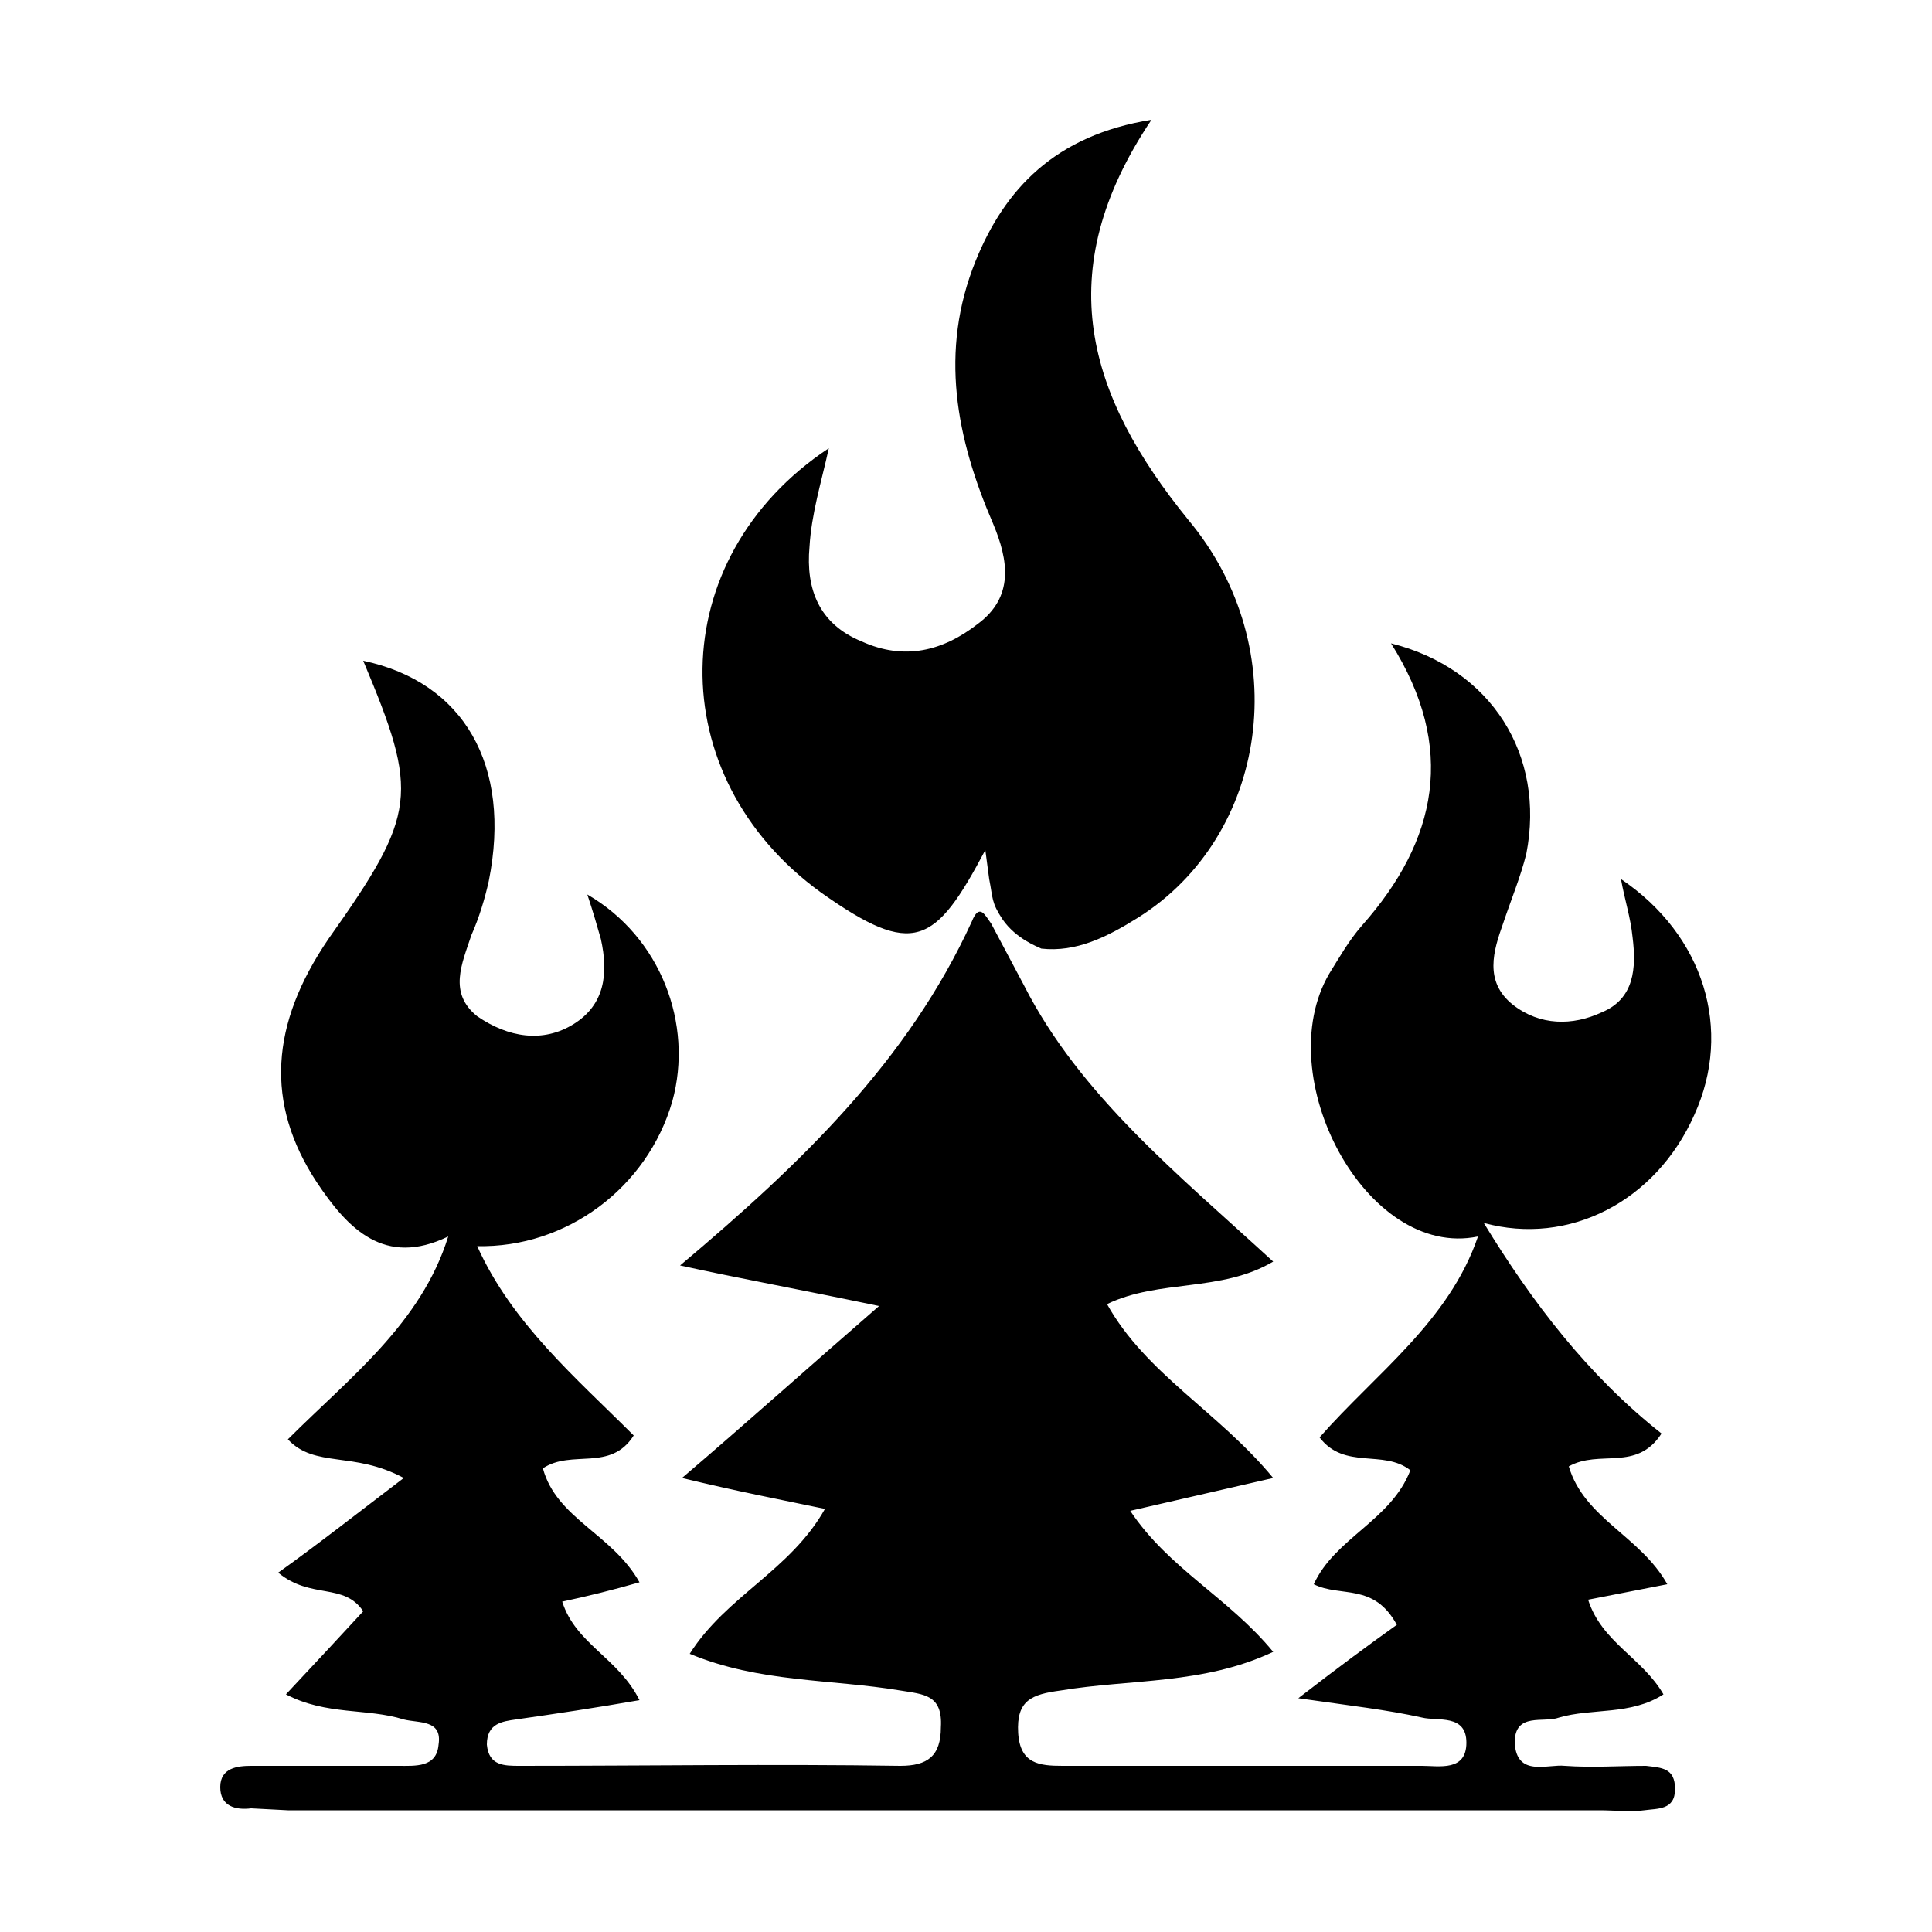<svg width="64" height="64" viewBox="0 0 1000 1000" xmlns="http://www.w3.org/2000/svg"><path d="M425 462c48 34 59 27 85-22l2 15c2 10 1 12 7 21 7 10 18 14 20 15 18 2 34-6 50-16 67-42 82-139 26-206-52-64-72-128-19-207-50 8-76 36-91 73-19 47-10 92 9 136 8 19 11 38-8 52-18 14-38 19-60 9-22-9-29-27-27-49 1-17 6-33 10-51-86 57-87 170-4 230zm452 115c20-44 5-93-38-122 2 11 5 20 6 30 2 16 1 32-16 39-15 7-32 7-46-4-15-12-10-28-5-42 4-12 9-24 12-36 10-51-18-96-70-109 34 54 24 102-15 146-7 8-12 17-17 25-31 53 19 148 77 136-15 44-53 71-82 104 13 17 33 6 47 17-10 26-39 35-50 59 14 7 31-1 43 21-14 10-29 21-51 38 28 4 46 6 64 10 8 2 23-2 23 13s-14 12-23 12H550c-12 0-22-1-23-17-1-17 7-20 22-22 36-6 74-3 110-20-23-28-54-43-74-73l74-17c-28-34-66-54-86-90 27-13 59-6 86-22-49-45-100-86-129-143l-17-32c-3-4-6-11-10-1-33 72-88 125-151 178 32 7 60 12 103 21-38 33-68 60-102 89 29 7 50 11 74 16-18 32-51 45-70 75 36 15 73 13 109 19 12 2 22 2 21 19 0 15-7 20-21 20-66-1-131 0-197 0-8 0-16 0-17-11 0-11 8-12 15-13 21-3 41-6 64-10-11-22-33-29-40-51 14-3 26-6 40-10-14-25-43-33-50-59 15-10 35 2 47-17-30-30-63-58-81-98 46 1 88-30 101-75 11-40-6-85-44-107 3 9 5 16 7 23 4 18 2 34-14 44s-34 7-50-4c-15-12-8-27-3-42 4-9 7-19 9-28 12-60-13-103-65-114 29 69 28 79-18 144-30 44-33 85-6 126 16 24 35 44 68 28-14 45-51 73-83 105 14 15 34 6 60 20-25 19-44 34-65 49 17 14 34 5 44 20-12 13-25 27-40 43 21 11 42 7 61 13 8 2 20 0 18 13-1 12-12 11-21 11h-76c-7 0-16 1-16 11s8 12 16 11l19 1h679c8 0 16 1 23 0s16 0 16-11-7-11-15-12c-14 0-28 1-42 0-9-1-25 6-26-12 0-16 15-10 23-13 17-5 37-1 54-12-11-19-32-27-39-49 15-3 26-5 41-8-14-25-43-34-51-61 16-9 35 3 48-17-38-30-67-68-92-109 44 12 89-11 109-56z"/></svg>